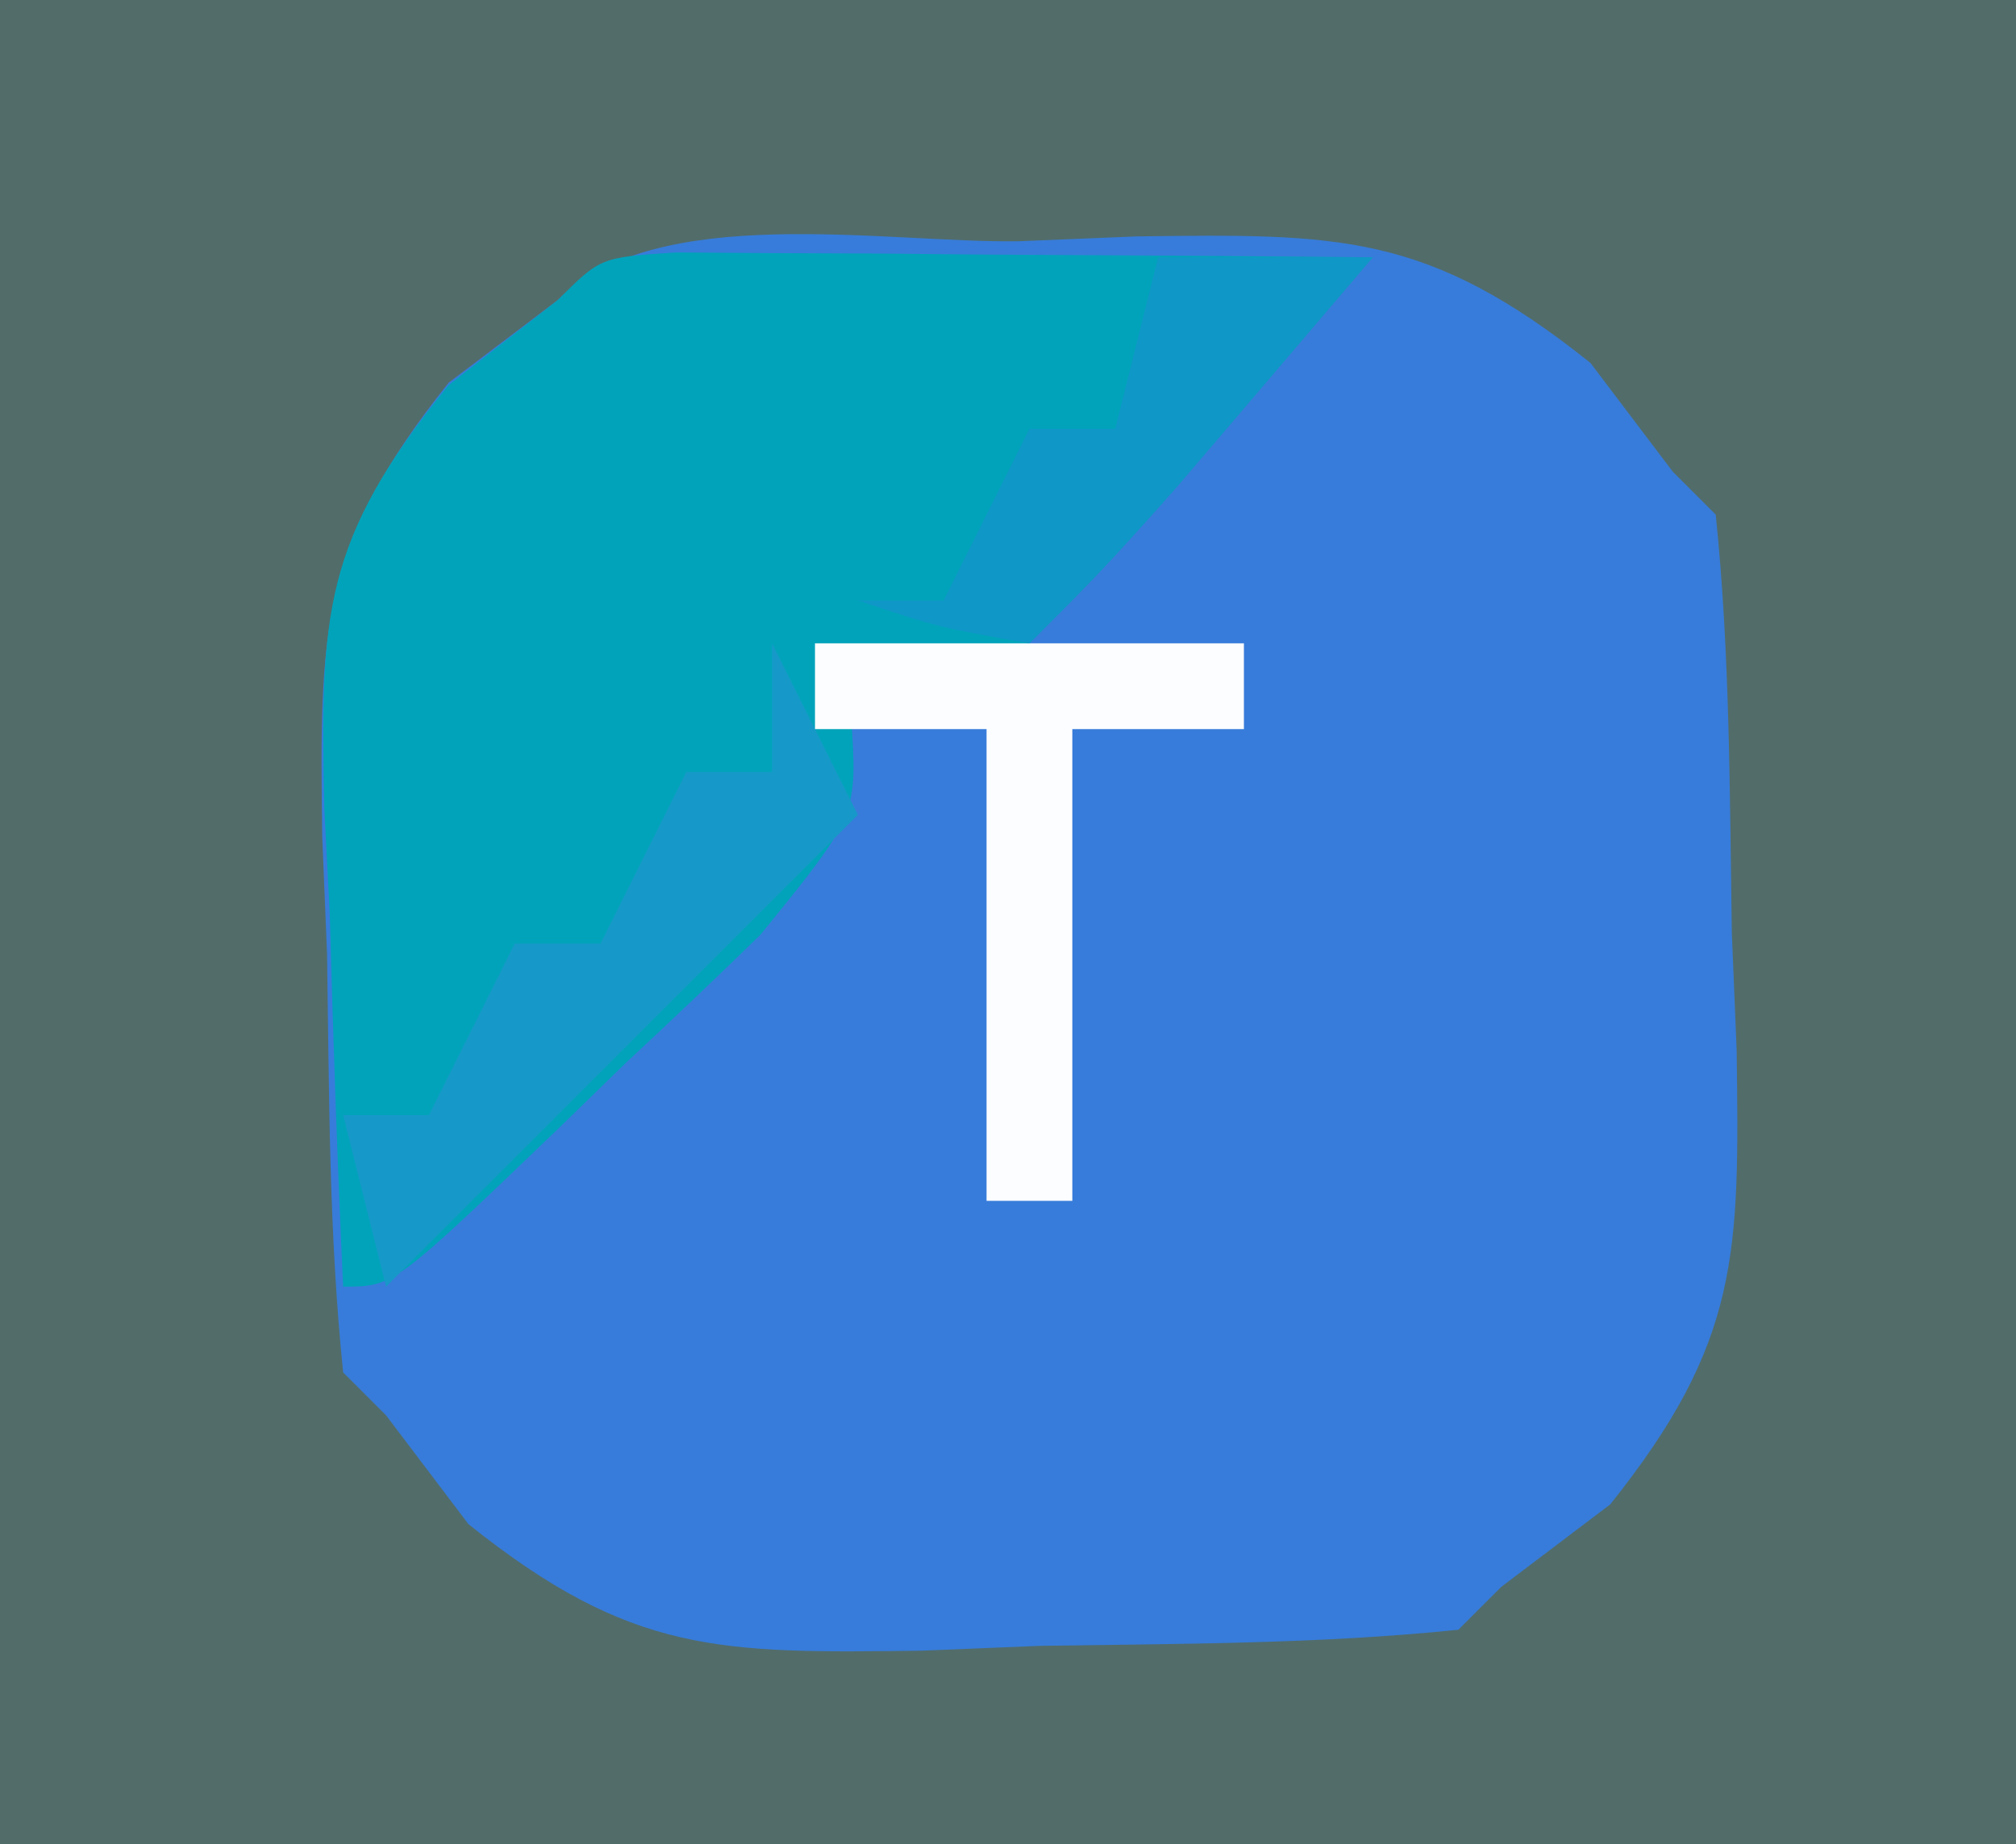 <?xml version="1.0" encoding="UTF-8"?>
<svg version="1.1" xmlns="http://www.w3.org/2000/svg" width="47" height="43">
<rect width="100%" height="100%" fill="#333333" stroke="none"/>
<path d="M0 0 C15.51 0 31.02 0 47 0 C47 14.19 47 28.38 47 43 C31.49 43 15.98 43 0 43 C0 28.81 0 14.62 0 0 Z " fill="#526C6A" transform="translate(0,0)"/>
<path d="M0 0 C0.907 -0.037 1.815 -0.075 2.75 -0.113 C7.471 -0.175 9.529 -0.201 13.328 2.836 C13.962 3.674 14.597 4.512 15.25 5.375 C15.58 5.705 15.91 6.035 16.25 6.375 C16.584 9.615 16.575 12.87 16.625 16.125 C16.681 17.486 16.681 17.486 16.738 18.875 C16.8 23.596 16.826 25.654 13.789 29.453 C12.951 30.087 12.113 30.722 11.25 31.375 C10.92 31.705 10.59 32.035 10.25 32.375 C7.01 32.709 3.755 32.7 0.5 32.75 C-0.861 32.806 -0.861 32.806 -2.25 32.863 C-6.971 32.925 -9.029 32.951 -12.828 29.914 C-13.462 29.076 -14.097 28.238 -14.75 27.375 C-15.08 27.045 -15.41 26.715 -15.75 26.375 C-16.084 23.135 -16.075 19.88 -16.125 16.625 C-16.162 15.717 -16.2 14.81 -16.238 13.875 C-16.3 9.154 -16.326 7.096 -13.289 3.297 C-12.451 2.663 -11.613 2.028 -10.75 1.375 C-8.444 -0.931 -3.093 0.048 0 0 Z " fill="#377CDA" transform="translate(23.75,5.625)"/>
<path d="M0 0 C0.749 0.005 1.498 0.01 2.269 0.016 C3.078 0.019 3.887 0.022 4.72 0.026 C5.571 0.034 6.421 0.042 7.297 0.051 C8.151 0.056 9.005 0.06 9.885 0.065 C12.001 0.077 14.118 0.094 16.234 0.114 C10.484 6.864 10.484 6.864 8.234 9.114 C5.609 9.239 5.609 9.239 3.234 9.114 C3.648 9.926 3.648 9.926 4.07 10.754 C4.234 13.114 4.234 13.114 1.961 15.91 C0.939 16.908 -0.095 17.892 -1.141 18.864 C-1.662 19.37 -2.182 19.877 -2.719 20.399 C-6.584 24.114 -6.584 24.114 -7.766 24.114 C-7.901 21.216 -8 18.325 -8.078 15.426 C-8.12 14.609 -8.162 13.793 -8.205 12.951 C-8.297 8.442 -8.258 6.719 -5.309 3.094 C-4.47 2.44 -3.63 1.787 -2.766 1.114 C-1.766 0.114 -1.766 0.114 0 0 Z " fill="#01A3BB" transform="translate(15.766,5.886)"/>
<path d="M0 0 C0.66 1.32 1.32 2.64 2 4 C-1.63 7.63 -5.26 11.26 -9 15 C-9.33 13.68 -9.66 12.36 -10 11 C-9.34 11 -8.68 11 -8 11 C-7.34 9.68 -6.68 8.36 -6 7 C-5.34 7 -4.68 7 -4 7 C-3.34 5.68 -2.68 4.36 -2 3 C-1.34 3 -0.68 3 0 3 C0 2.01 0 1.02 0 0 Z " fill="#1699C8" transform="translate(18,15)"/>
<path d="M0 0 C3.3 0 6.6 0 10 0 C10 0.66 10 1.32 10 2 C8.68 2 7.36 2 6 2 C6 5.63 6 9.26 6 13 C5.34 13 4.68 13 4 13 C4 9.37 4 5.74 4 2 C2.68 2 1.36 2 0 2 C0 1.34 0 0.68 0 0 Z " fill="#FCFDFE" transform="translate(19,15)"/>
<path d="M0 0 C1.65 0 3.3 0 5 0 C4.043 1.126 3.084 2.251 2.125 3.375 C1.591 4.001 1.058 4.628 0.508 5.273 C-0.614 6.558 -1.794 7.794 -3 9 C-5.125 8.625 -5.125 8.625 -7 8 C-6.34 8 -5.68 8 -5 8 C-4.34 6.68 -3.68 5.36 -3 4 C-2.34 4 -1.68 4 -1 4 C-0.67 2.68 -0.34 1.36 0 0 Z " fill="#0F97C7" transform="translate(27,6)"/>
</svg>
